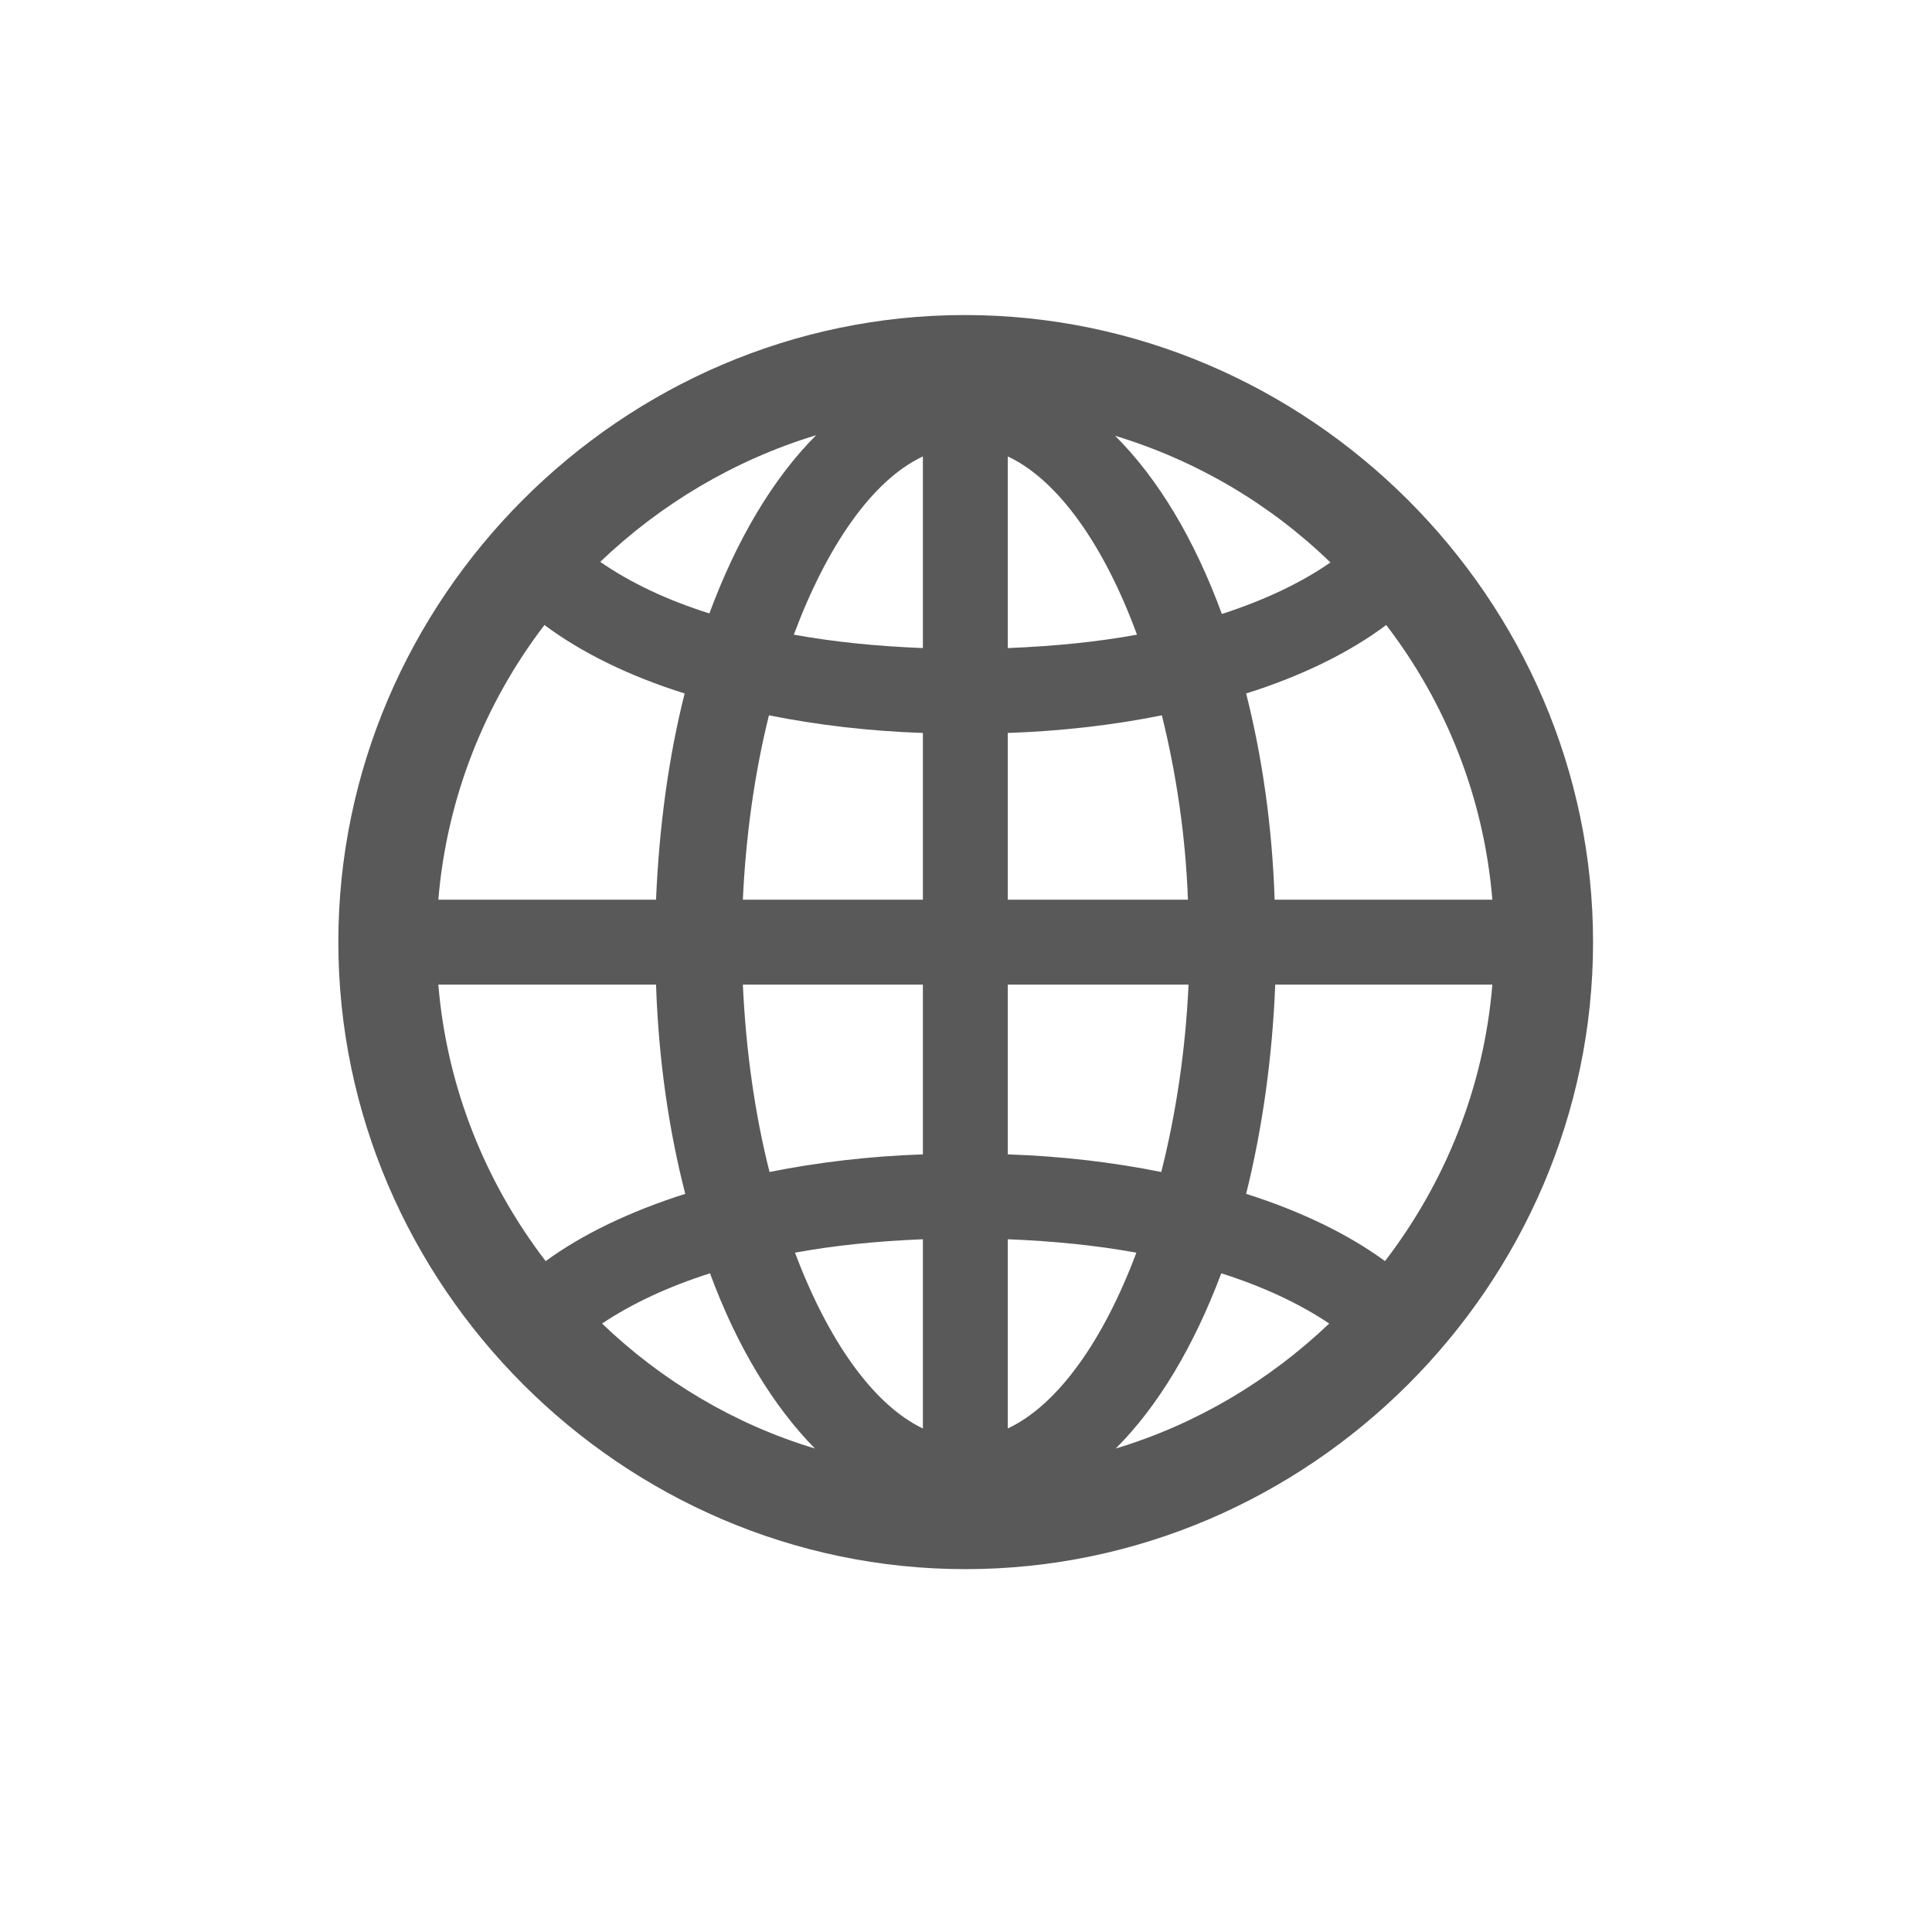 <svg width="16" height="16" viewBox="0 0 16 16" fill="none" xmlns="http://www.w3.org/2000/svg">
<path d="M7.995 12.995C10.842 12.995 13.193 10.645 13.193 7.802C13.193 4.96 10.838 2.609 7.99 2.609C5.147 2.609 2.802 4.96 2.802 7.802C2.802 10.645 5.152 12.995 7.995 12.995ZM4.971 4.653C5.469 4.176 6.081 3.81 6.759 3.604C6.403 3.96 6.101 4.468 5.875 5.08C5.524 4.97 5.217 4.824 4.971 4.653ZM9.235 3.609C9.913 3.815 10.521 4.176 11.018 4.658C10.772 4.829 10.471 4.97 10.119 5.085C9.893 4.468 9.592 3.965 9.235 3.609ZM6.574 5.256C6.85 4.518 7.226 3.975 7.643 3.78V5.367C7.262 5.352 6.905 5.316 6.574 5.256ZM8.346 3.78C8.763 3.975 9.145 4.518 9.416 5.256C9.09 5.316 8.728 5.352 8.346 5.367V3.78ZM3.63 7.451C3.701 6.602 4.017 5.819 4.509 5.176C4.811 5.402 5.207 5.598 5.67 5.743C5.539 6.261 5.459 6.838 5.433 7.451H3.63ZM10.556 7.451C10.536 6.838 10.451 6.261 10.32 5.743C10.782 5.598 11.179 5.402 11.48 5.176C11.973 5.819 12.289 6.602 12.359 7.451H10.556ZM8.346 7.451V6.07C8.793 6.055 9.225 6.004 9.622 5.924C9.738 6.391 9.818 6.908 9.838 7.451H8.346ZM6.152 7.451C6.177 6.908 6.252 6.391 6.368 5.924C6.769 6.004 7.196 6.055 7.643 6.07V7.451H6.152ZM3.63 8.154H5.433C5.454 8.777 5.539 9.359 5.675 9.887C5.217 10.032 4.821 10.223 4.519 10.444C4.022 9.796 3.701 9.008 3.63 8.154ZM6.152 8.154H7.643V9.56C7.201 9.575 6.769 9.626 6.373 9.706C6.252 9.229 6.177 8.701 6.152 8.154ZM8.346 9.56V8.154H9.843C9.818 8.701 9.738 9.229 9.617 9.706C9.22 9.626 8.793 9.575 8.346 9.56ZM10.32 9.887C10.451 9.359 10.536 8.777 10.561 8.154H12.359C12.289 9.008 11.967 9.796 11.47 10.444C11.169 10.223 10.777 10.032 10.32 9.887ZM8.346 10.263C8.728 10.278 9.08 10.314 9.411 10.374C9.14 11.097 8.763 11.634 8.346 11.83V10.263ZM6.584 10.374C6.91 10.314 7.267 10.278 7.643 10.263V11.83C7.231 11.634 6.855 11.097 6.584 10.374ZM4.986 10.961C5.233 10.796 5.534 10.655 5.88 10.545C6.101 11.147 6.403 11.645 6.749 11.996C6.081 11.795 5.479 11.434 4.986 10.961ZM10.114 10.545C10.461 10.655 10.762 10.796 11.008 10.961C10.511 11.434 9.908 11.795 9.24 11.996C9.592 11.645 9.888 11.147 10.114 10.545Z" fill="black" fill-opacity="0.65"/>
</svg>
